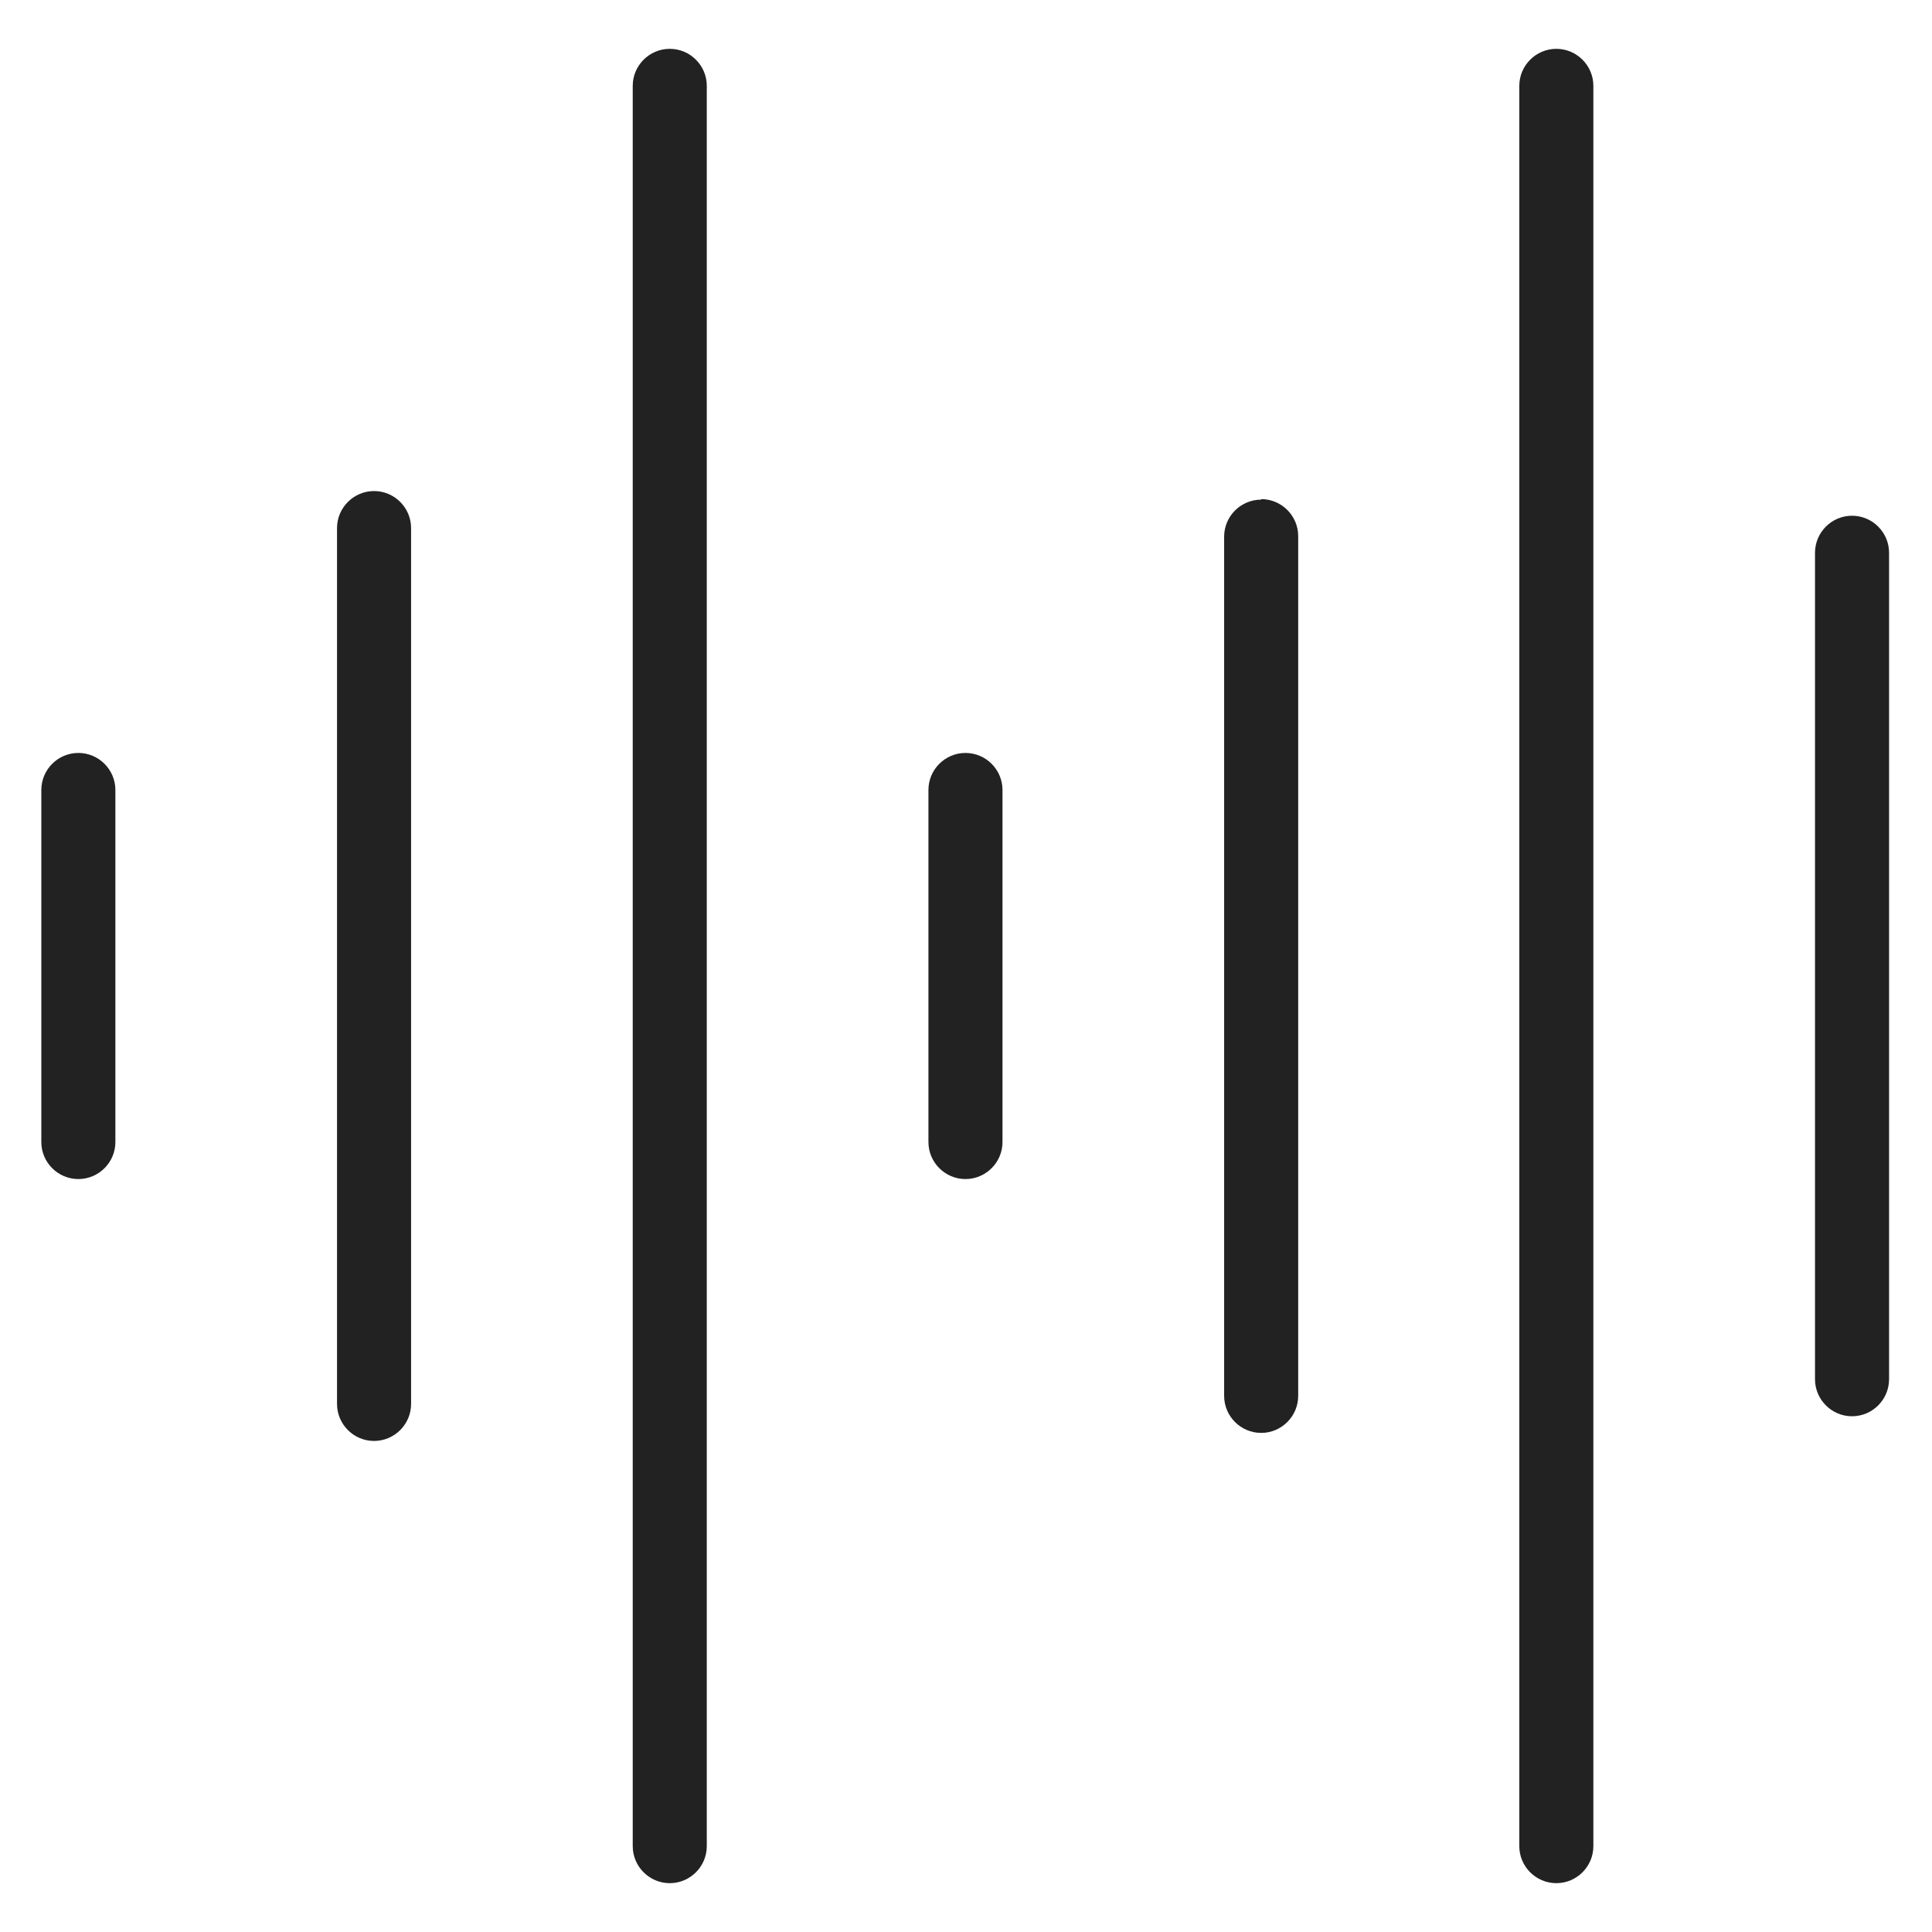 <svg width="36" height="36" viewBox="0 0 36 36" fill="none" xmlns="http://www.w3.org/2000/svg">
<g id="sound_M 1">
<g id="Group">
<path id="Vector" d="M1.46 14.03C1.08 14.03 0.77 14.34 0.77 14.72V21.28C0.77 21.66 1.08 21.97 1.46 21.97C1.84 21.97 2.15 21.66 2.15 21.28V14.72C2.15 14.34 1.84 14.03 1.46 14.03Z" fill="#222222"/>
<path id="Vector_2" d="M6.97 9.15C6.59 9.15 6.28 9.46 6.28 9.84V26.16C6.28 26.54 6.59 26.85 6.97 26.85C7.35 26.85 7.66 26.54 7.66 26.16V9.84C7.66 9.46 7.35 9.15 6.97 9.15V9.15Z" fill="#222222"/>
<path id="Vector_3" d="M12.48 0.91C12.1 0.91 11.79 1.22 11.79 1.6V34.4C11.79 34.78 12.1 35.09 12.48 35.09C12.86 35.09 13.17 34.78 13.17 34.4V1.6C13.17 1.22 12.86 0.91 12.48 0.91V0.91Z" fill="#222222"/>
<path id="Vector_4" d="M17.99 14.03C17.61 14.03 17.3 14.34 17.3 14.72V21.28C17.3 21.66 17.61 21.97 17.99 21.97C18.37 21.97 18.68 21.66 18.68 21.28V14.72C18.68 14.34 18.37 14.03 17.99 14.03Z" fill="#222222"/>
<path id="Vector_5" d="M23.5 9.31C23.12 9.31 22.81 9.62 22.81 10V26.01C22.81 26.39 23.12 26.7 23.5 26.7C23.88 26.7 24.19 26.39 24.19 26.01V9.99C24.19 9.61 23.88 9.3 23.5 9.3V9.31Z" fill="#222222"/>
<path id="Vector_6" d="M29 0.91C28.62 0.91 28.31 1.22 28.31 1.6V34.4C28.31 34.78 28.62 35.09 29 35.09C29.38 35.09 29.69 34.78 29.69 34.4V1.6C29.69 1.22 29.38 0.91 29 0.91V0.91Z" fill="#222222"/>
<path id="Vector_7" d="M34.51 9.61C34.13 9.61 33.82 9.92 33.82 10.3V25.7C33.82 26.08 34.13 26.39 34.51 26.39C34.89 26.39 35.2 26.08 35.2 25.7V10.3C35.2 9.92 34.89 9.61 34.51 9.61V9.61Z" fill="#222222"/>
</g>
</g>
</svg>
